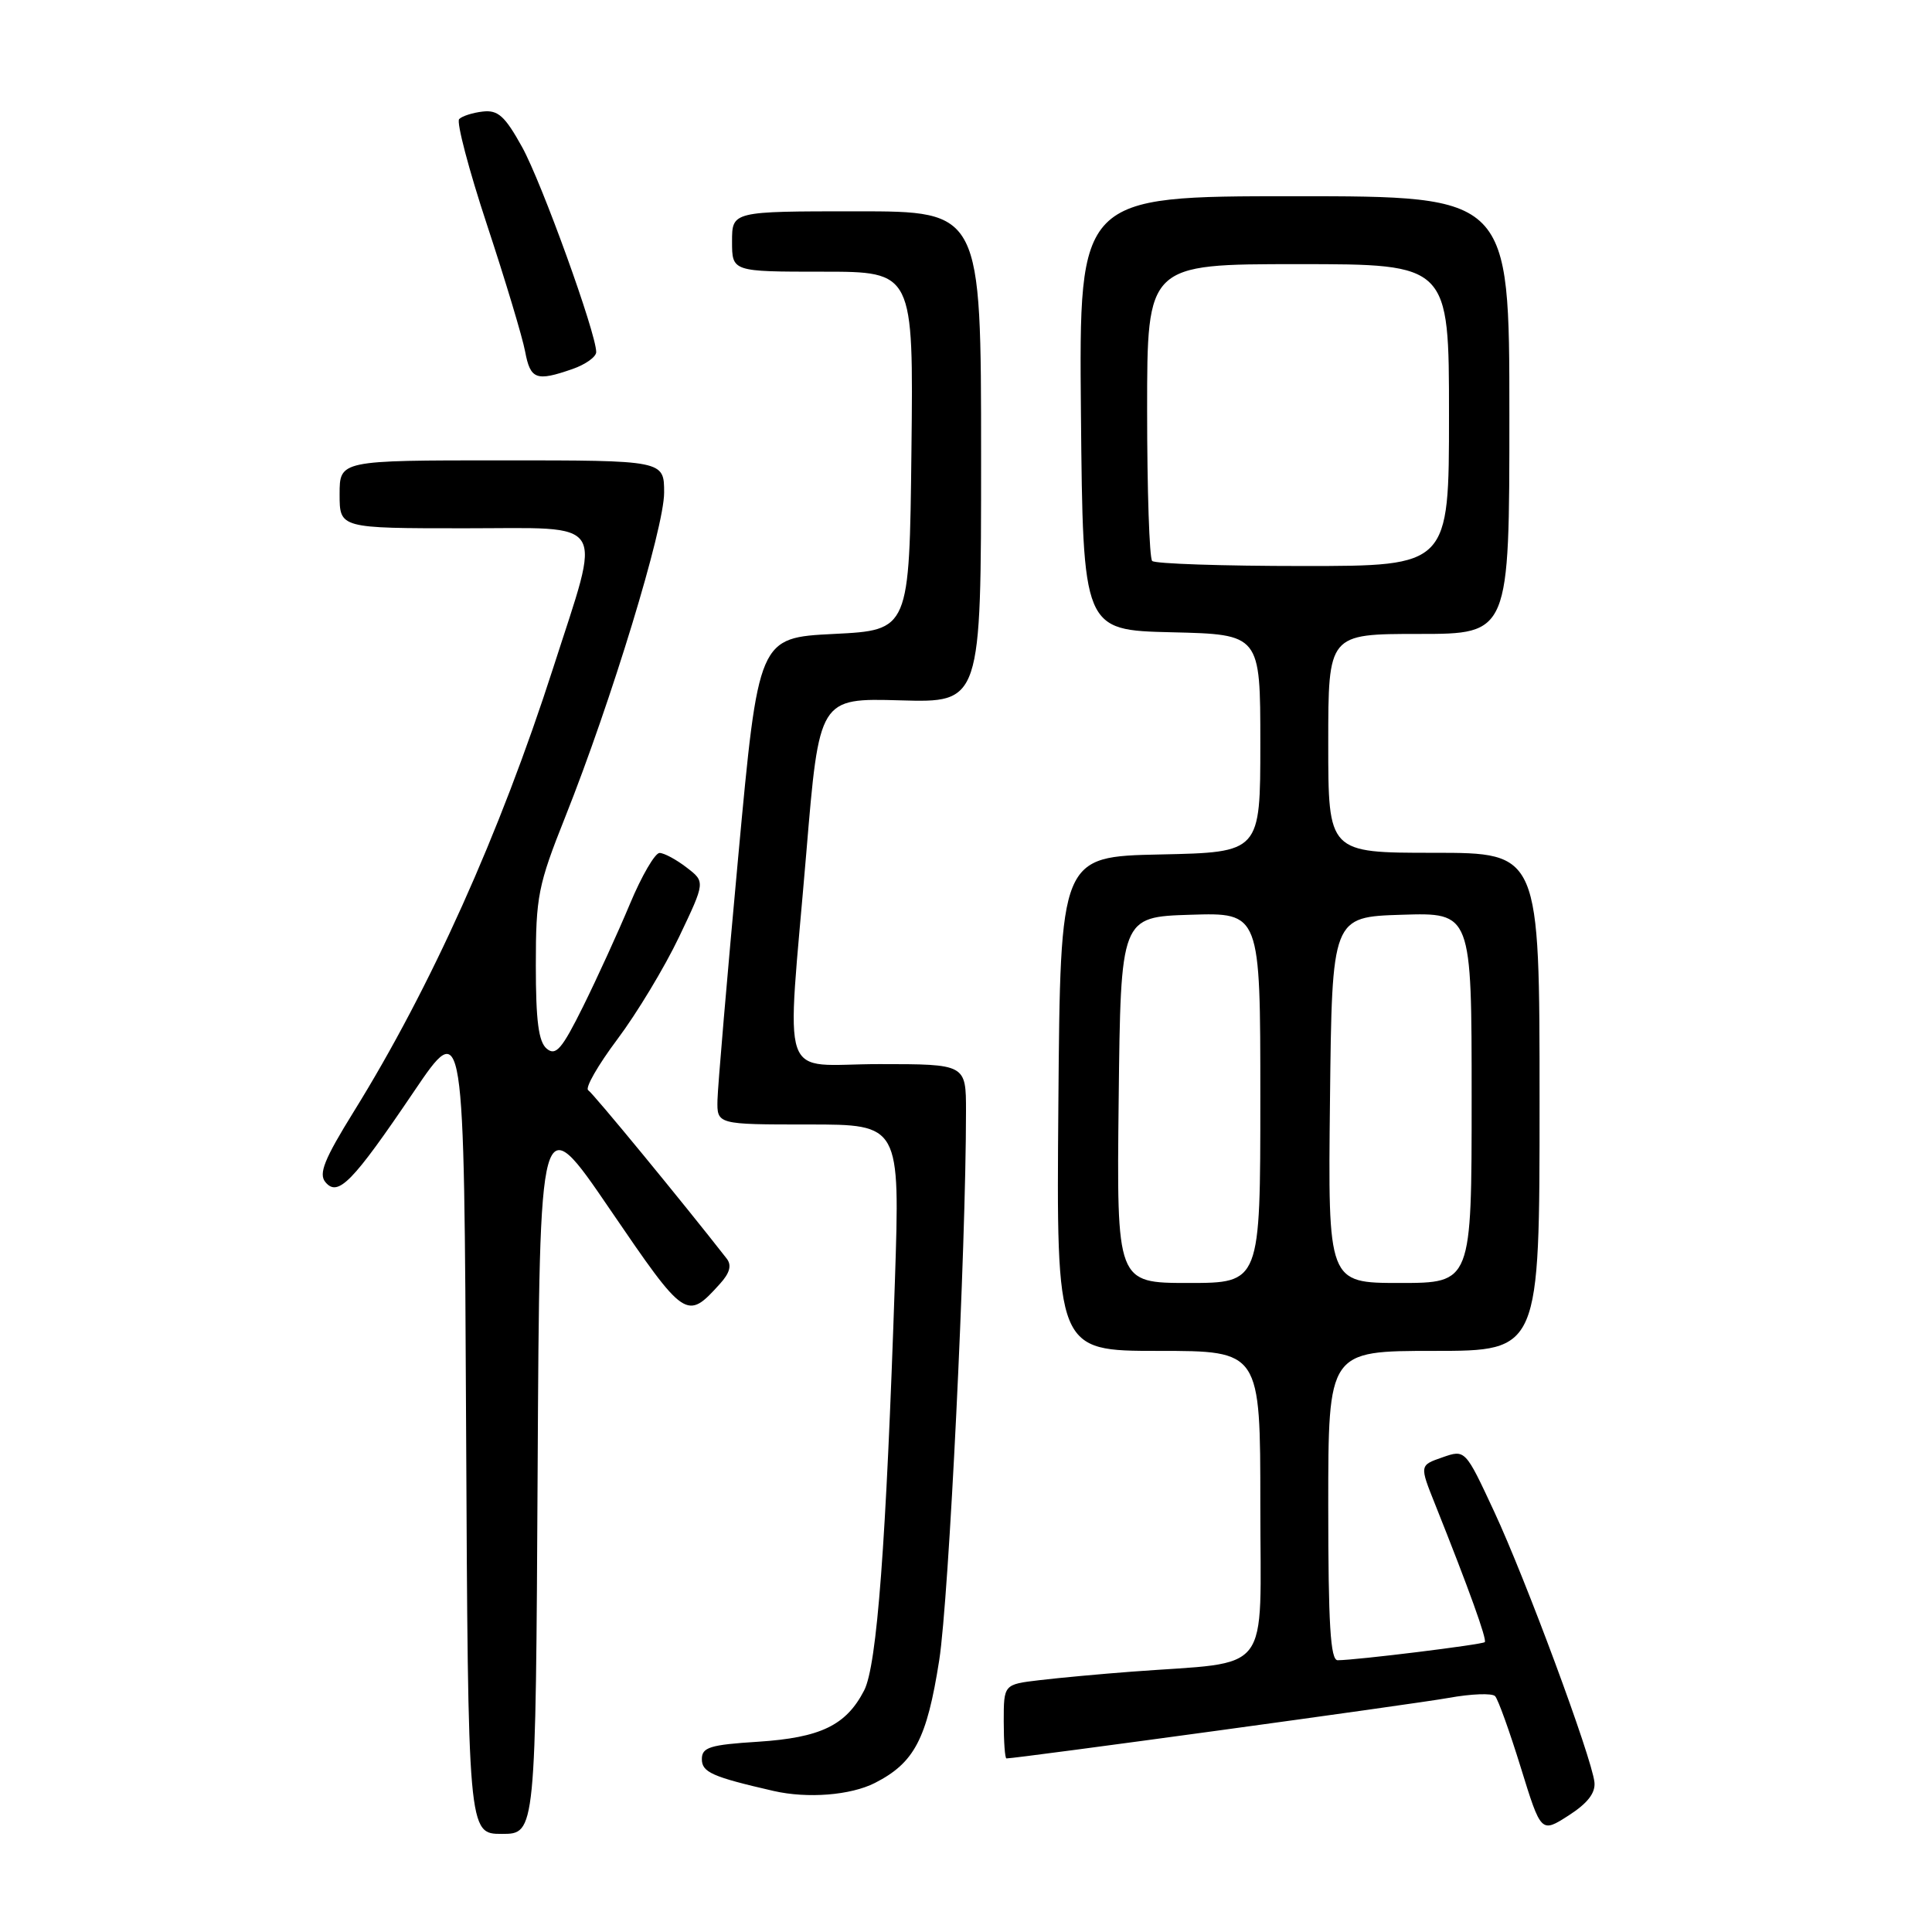 <?xml version="1.0" encoding="UTF-8" standalone="no"?>
<!DOCTYPE svg PUBLIC "-//W3C//DTD SVG 1.1//EN" "http://www.w3.org/Graphics/SVG/1.1/DTD/svg11.dtd" >
<svg xmlns="http://www.w3.org/2000/svg" xmlns:xlink="http://www.w3.org/1999/xlink" version="1.1" viewBox="0 0 256 256">
 <g >
 <path fill="currentColor"
d=" M 71.24 194.79 C 71.50 146.57 71.50 146.57 80.84 160.27 C 90.81 174.88 90.98 175.00 95.40 170.11 C 96.71 168.67 96.98 167.65 96.29 166.77 C 90.47 159.31 78.59 144.86 77.94 144.46 C 77.49 144.18 79.23 141.14 81.81 137.70 C 84.39 134.26 88.07 128.16 89.98 124.15 C 93.46 116.85 93.46 116.85 90.98 114.95 C 89.62 113.90 88.01 113.03 87.40 113.02 C 86.80 113.01 85.03 116.04 83.48 119.75 C 81.93 123.46 79.14 129.57 77.28 133.33 C 74.46 139.02 73.65 139.96 72.45 138.96 C 71.36 138.06 71.00 135.28 71.00 127.90 C 71.00 118.79 71.29 117.30 74.89 108.27 C 81.01 92.90 88.00 69.97 88.00 65.28 C 88.00 61.00 88.00 61.00 66.50 61.00 C 45.00 61.00 45.00 61.00 45.00 65.50 C 45.00 70.00 45.00 70.00 61.61 70.00 C 80.78 70.00 79.76 68.39 73.30 88.50 C 66.23 110.47 57.08 130.84 46.88 147.29 C 42.97 153.60 42.19 155.53 43.12 156.64 C 44.78 158.64 46.70 156.68 54.81 144.69 C 61.50 134.80 61.50 134.80 61.76 188.90 C 62.02 243.00 62.02 243.00 66.50 243.00 C 70.98 243.00 70.98 243.00 71.24 194.79 Z  M 211.27 236.14 C 210.90 232.83 202.17 209.27 197.98 200.28 C 194.15 192.05 194.15 192.05 191.12 193.11 C 188.09 194.16 188.09 194.16 190.16 199.33 C 194.65 210.57 197.06 217.27 196.74 217.59 C 196.41 217.92 179.74 219.98 177.25 219.99 C 176.29 220.00 176.00 215.24 176.00 199.50 C 176.00 179.00 176.00 179.00 190.00 179.00 C 204.00 179.00 204.00 179.00 204.00 146.00 C 204.00 113.00 204.00 113.00 190.00 113.00 C 176.00 113.00 176.00 113.00 176.00 98.50 C 176.00 84.00 176.00 84.00 188.00 84.00 C 200.00 84.00 200.00 84.00 200.00 55.00 C 200.00 26.00 200.00 26.00 171.48 26.00 C 142.97 26.00 142.97 26.00 143.23 54.75 C 143.50 83.50 143.50 83.50 155.25 83.78 C 167.00 84.06 167.00 84.06 167.00 98.50 C 167.00 112.94 167.00 112.94 153.75 113.22 C 140.50 113.50 140.50 113.50 140.24 146.25 C 139.97 179.00 139.97 179.00 153.49 179.00 C 167.00 179.00 167.00 179.00 167.00 199.41 C 167.00 222.41 168.80 220.08 150.00 221.50 C 145.88 221.81 140.36 222.32 137.75 222.63 C 133.00 223.19 133.00 223.19 133.00 228.09 C 133.00 230.79 133.16 233.00 133.36 233.00 C 134.76 233.00 187.63 225.77 191.95 224.98 C 194.94 224.44 197.72 224.33 198.11 224.75 C 198.50 225.16 200.03 229.41 201.51 234.20 C 204.20 242.90 204.20 242.90 207.85 240.56 C 210.37 238.94 211.43 237.57 211.27 236.14 Z  M 115.93 236.25 C 121.16 233.58 122.81 230.44 124.45 220.00 C 125.74 211.76 128.00 165.54 128.00 147.25 C 128.00 141.00 128.00 141.00 116.50 141.00 C 103.02 141.00 104.20 144.44 106.84 113.00 C 108.55 92.50 108.55 92.50 119.28 92.80 C 130.00 93.11 130.00 93.11 130.00 60.55 C 130.00 28.00 130.00 28.00 113.50 28.00 C 97.00 28.00 97.00 28.00 97.00 32.00 C 97.00 36.00 97.00 36.00 109.02 36.00 C 121.04 36.00 121.04 36.00 120.77 59.75 C 120.50 83.50 120.50 83.50 110.50 84.00 C 100.50 84.50 100.50 84.50 97.82 113.50 C 96.35 129.45 95.11 143.96 95.07 145.75 C 95.00 149.00 95.00 149.00 107.13 149.00 C 119.26 149.00 119.26 149.00 118.58 169.75 C 117.42 204.50 116.21 220.70 114.50 224.00 C 112.11 228.62 108.73 230.25 100.44 230.79 C 94.07 231.19 93.00 231.53 93.00 233.09 C 93.00 234.83 94.36 235.44 102.50 237.31 C 107.00 238.34 112.70 237.89 115.93 236.25 Z  M 75.85 48.90 C 77.58 48.30 79.00 47.29 79.00 46.65 C 79.00 44.16 71.79 24.21 69.19 19.50 C 66.91 15.38 65.99 14.55 63.98 14.78 C 62.64 14.93 61.23 15.38 60.84 15.78 C 60.46 16.18 62.12 22.50 64.54 29.82 C 66.96 37.15 69.23 44.69 69.58 46.57 C 70.28 50.29 71.05 50.57 75.85 48.90 Z  M 148.23 145.75 C 148.50 121.50 148.50 121.50 157.75 121.21 C 167.00 120.92 167.00 120.92 167.00 145.46 C 167.00 170.00 167.00 170.00 157.48 170.00 C 147.96 170.00 147.96 170.00 148.23 145.75 Z  M 176.23 145.75 C 176.50 121.50 176.50 121.50 185.75 121.21 C 195.00 120.92 195.00 120.92 195.00 145.46 C 195.00 170.00 195.00 170.00 185.48 170.00 C 175.96 170.00 175.96 170.00 176.23 145.75 Z  M 152.67 74.33 C 152.30 73.97 152.00 64.97 152.00 54.33 C 152.00 35.00 152.00 35.00 172.00 35.00 C 192.00 35.00 192.00 35.00 192.00 55.00 C 192.00 75.00 192.00 75.00 172.67 75.00 C 162.03 75.00 153.03 74.70 152.67 74.33 Z "/>
</g>
</svg>